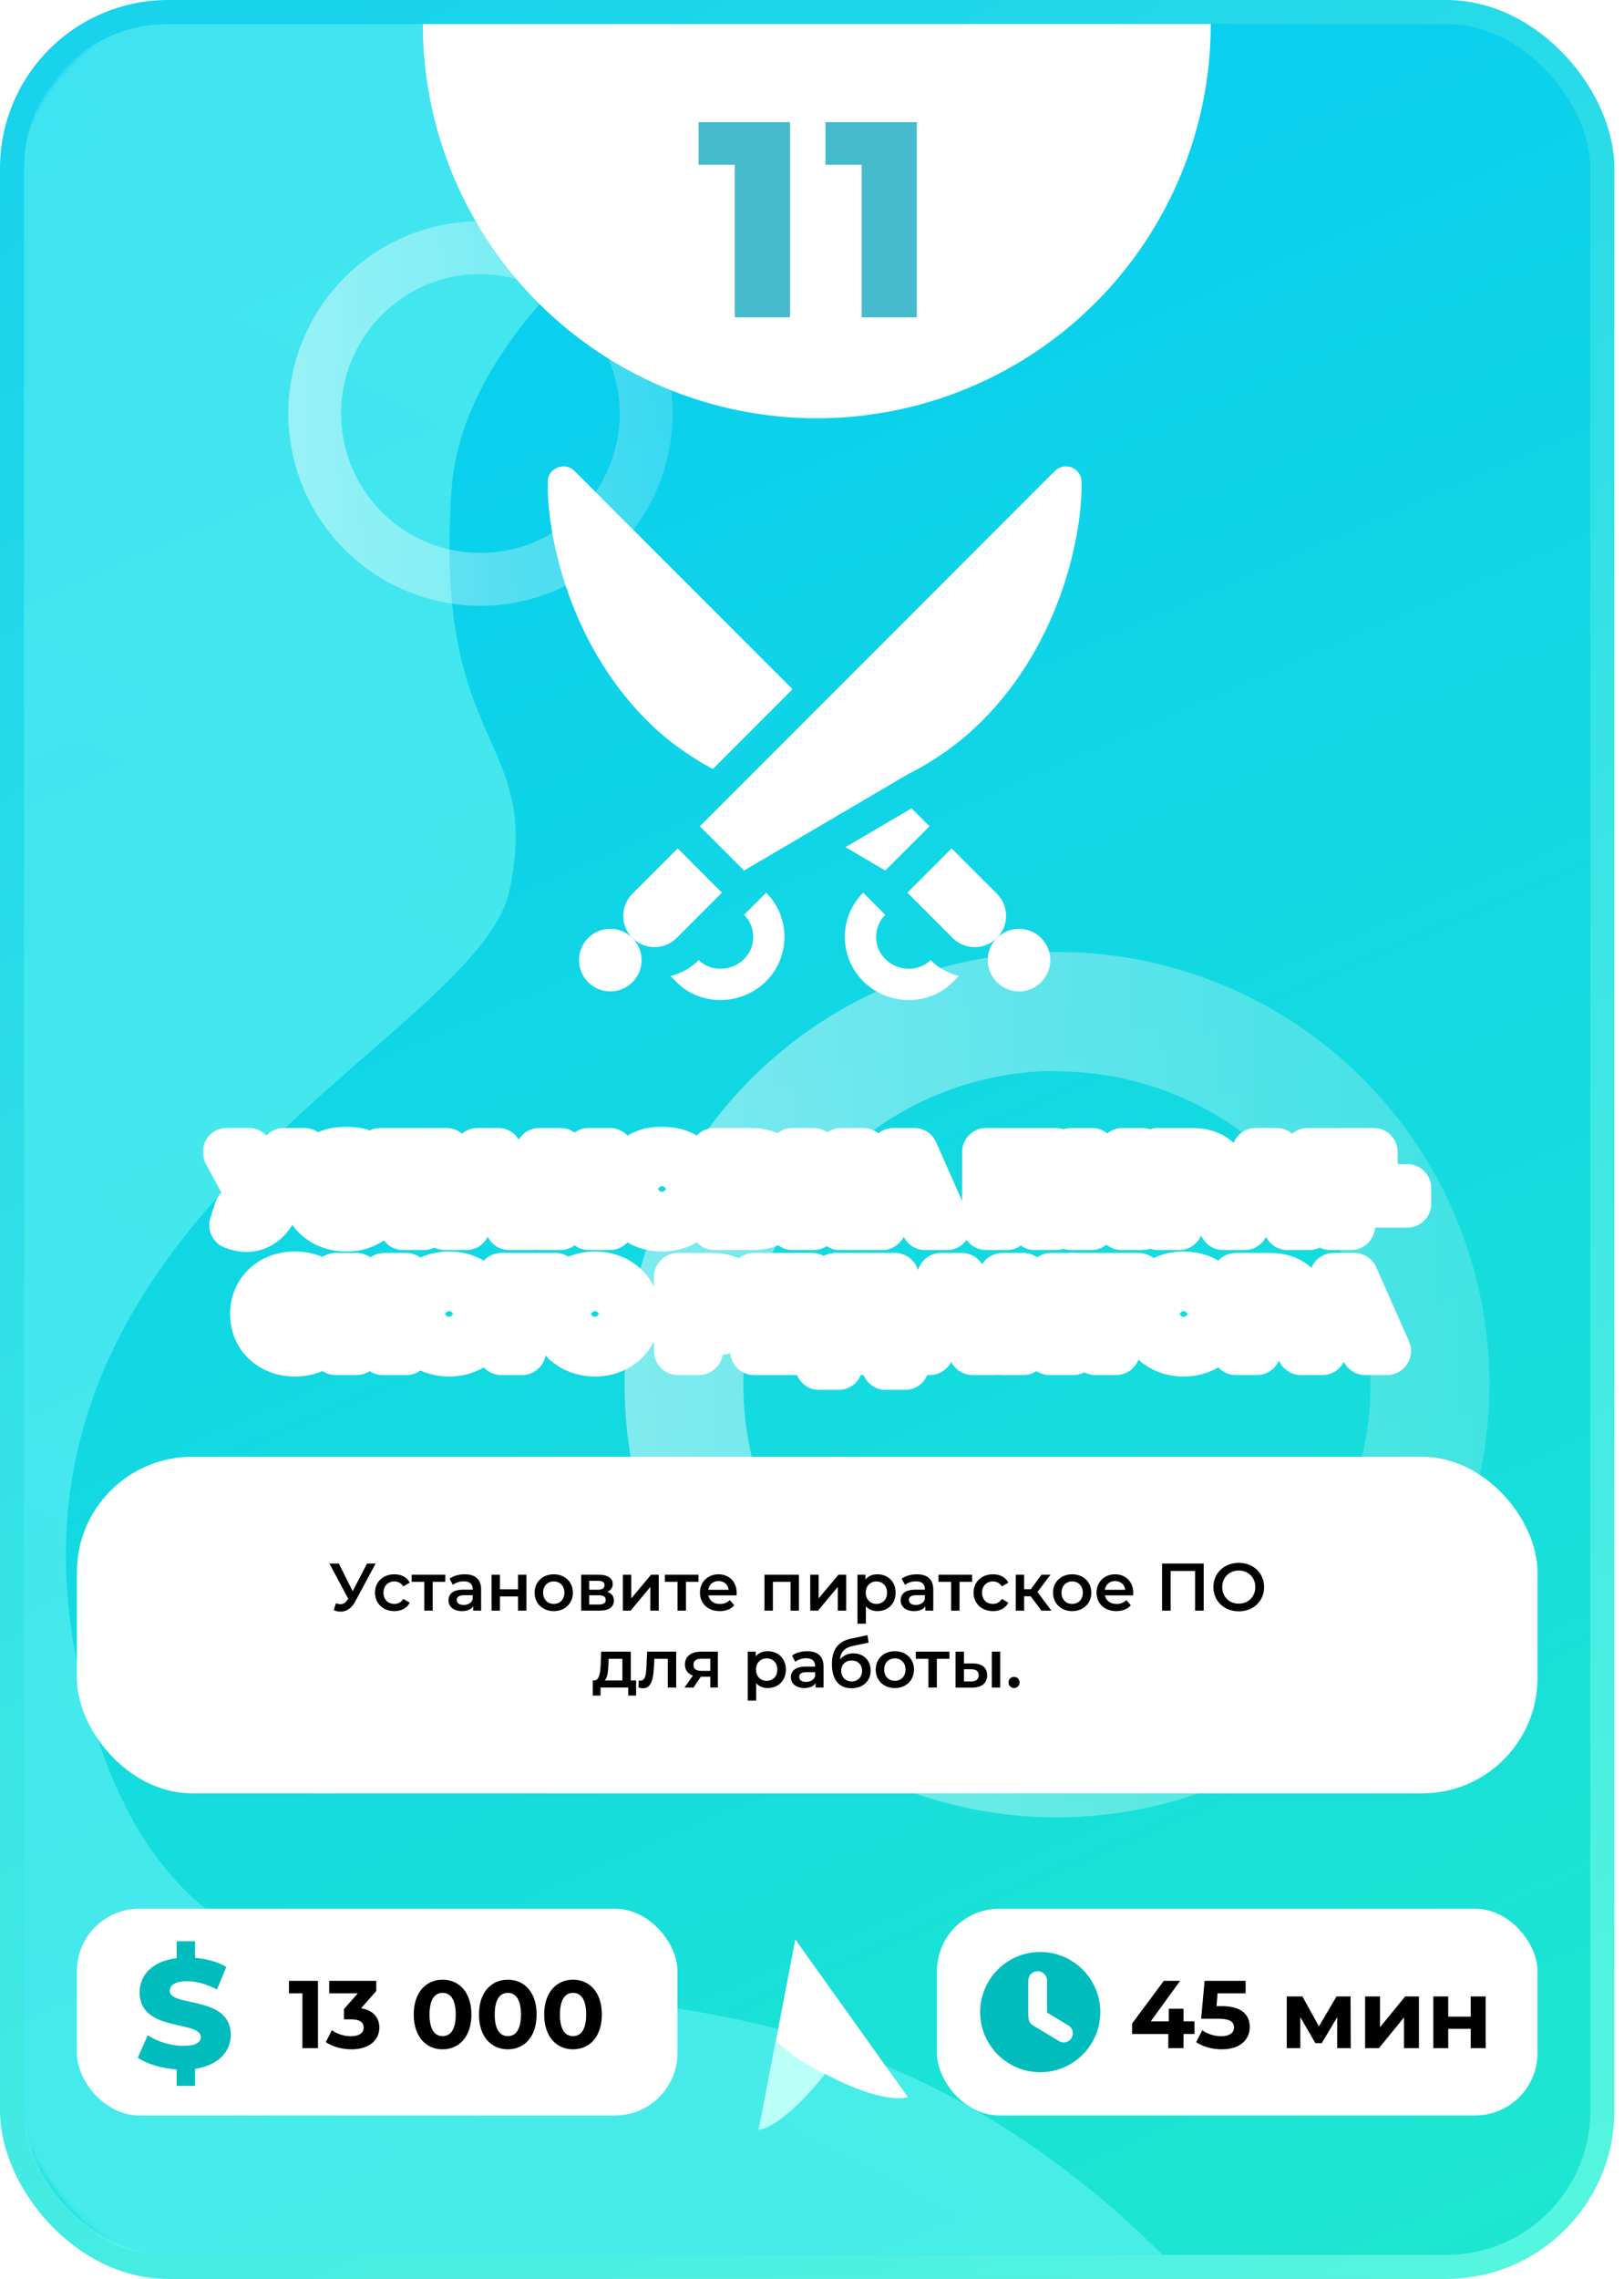 <svg width="338" height="474" viewBox="0 0 338 474" fill="none" xmlns="http://www.w3.org/2000/svg">
<rect x="2.5" y="2.5" width="331" height="469" rx="32.5" fill="url(#paint0_linear)" stroke="url(#paint1_linear)" stroke-width="5"/>
<mask id="mask0" mask-type="alpha" maskUnits="userSpaceOnUse" x="2" y="0" width="336" height="474">
<rect x="4.5" y="2.5" width="331" height="469" rx="41.5" fill="url(#paint2_linear)" stroke="url(#paint3_linear)" stroke-width="5"/>
</mask>
<g mask="url(#mask0)">
<path d="M198.89 5.009C198.89 5.009 97.821 47.095 93.989 101.845C90.157 156.595 112.775 152.615 106.069 185.086C99.363 217.557 -10.912 255.616 18.786 356.766C48.484 457.916 142.368 370.584 242 469H35C18.431 469 5 455.569 5 439V35.001C5 18.432 18.432 5.001 35.001 5.001L198.89 5.009Z" fill="url(#paint4_linear)" fill-opacity="0.5"/>
</g>
<path opacity="0.46" d="M219.887 378C202.092 377.978 184.702 372.68 169.917 362.777C155.131 352.875 143.613 338.811 136.819 322.363C130.024 305.916 128.258 287.824 131.743 270.373C135.229 252.922 143.809 236.896 156.4 224.321C168.992 211.745 185.028 203.185 202.483 199.721C219.939 196.258 238.029 198.046 254.468 204.862C270.906 211.677 284.956 223.212 294.84 238.01C304.724 252.808 310 270.204 310 288C309.958 311.876 300.447 334.761 283.553 351.633C266.66 368.506 243.763 377.988 219.887 378ZM219.887 222.747C206.985 222.764 194.378 226.607 183.659 233.788C172.94 240.969 164.59 251.166 159.665 263.091C154.74 275.016 153.461 288.134 155.989 300.786C158.517 313.438 164.739 325.056 173.868 334.173C182.998 343.29 194.625 349.496 207.28 352.006C219.936 354.517 233.051 353.219 244.97 348.278C256.888 343.336 267.074 334.972 274.24 324.243C281.406 313.515 285.231 300.902 285.231 288C285.177 270.703 278.27 254.132 266.022 241.918C253.774 229.704 237.184 222.843 219.887 222.837V222.747Z" fill="url(#paint5_linear)"/>
<path opacity="0.46" d="M99.95 126C92.041 125.99 84.312 123.636 77.741 119.234C71.169 114.833 66.05 108.583 63.031 101.273C60.011 93.963 59.226 85.922 60.775 78.166C62.324 70.41 66.137 63.287 71.734 57.698C77.33 52.109 84.457 48.304 92.215 46.765C99.973 45.226 108.013 46.021 115.319 49.05C122.625 52.079 128.869 57.206 133.262 63.782C137.655 70.359 140 78.091 140 86C139.981 96.612 135.754 106.783 128.246 114.281C120.738 121.78 110.561 125.995 99.95 126ZM99.95 56.998C94.216 57.006 88.612 58.714 83.848 61.906C79.084 65.097 75.374 69.629 73.185 74.929C70.996 80.229 70.427 86.059 71.551 91.683C72.674 97.306 75.439 102.469 79.497 106.521C83.555 110.573 88.722 113.331 94.347 114.447C99.972 115.563 105.801 114.986 111.098 112.79C116.395 110.594 120.922 106.877 124.107 102.108C127.292 97.34 128.991 91.734 128.991 86C128.968 78.312 125.898 70.948 120.454 65.519C115.011 60.091 107.637 57.041 99.95 57.039V56.998Z" fill="url(#paint6_linear)"/>
<mask id="path-6-outside-1" maskUnits="userSpaceOnUse" x="42.194" y="234.292" width="256" height="55" fill="black">
<rect fill="white" x="42.194" y="234.292" width="256" height="55"/>
<path d="M59.096 239.6L55.378 247.036L51.792 239.6H47.194L53.178 250.688C52.606 251.524 51.99 251.876 51.132 251.876C50.67 251.876 50.186 251.788 49.592 251.612L48.558 254.824C49.504 255.198 50.406 255.396 51.286 255.396C53.596 255.396 55.598 254.076 56.962 251.502L63.342 239.6H59.096Z"/>
<path d="M72.026 255.308C74.864 255.308 77.152 254.274 78.648 252.404L75.876 249.896C74.908 251.062 73.72 251.7 72.246 251.7C69.716 251.7 67.956 249.94 67.956 247.3C67.956 244.66 69.716 242.9 72.246 242.9C73.72 242.9 74.908 243.538 75.876 244.704L78.648 242.196C77.152 240.326 74.864 239.292 72.026 239.292C67.142 239.292 63.556 242.614 63.556 247.3C63.556 251.986 67.142 255.308 72.026 255.308Z"/>
<path d="M92.895 239.6H79.167V243.054H83.897V255H88.187V243.054H92.895V239.6Z"/>
<path d="M105.966 255H110.498L103.678 239.6H99.388L92.59 255H97.034L98.244 252.008H104.756L105.966 255ZM99.52 248.796L101.5 243.868L103.48 248.796H99.52Z"/>
<path d="M122.558 239.6V245.386H116.618V239.6H112.262V255H116.618V248.994H122.558V255H126.914V239.6H122.558Z"/>
<path d="M137.791 255.308C142.719 255.308 146.349 251.92 146.349 247.3C146.349 242.68 142.719 239.292 137.791 239.292C132.863 239.292 129.233 242.68 129.233 247.3C129.233 251.92 132.863 255.308 137.791 255.308ZM137.791 251.7C135.459 251.7 133.633 249.962 133.633 247.3C133.633 244.638 135.459 242.9 137.791 242.9C140.123 242.9 141.949 244.638 141.949 247.3C141.949 249.962 140.123 251.7 137.791 251.7Z"/>
<path d="M159.898 246.948C161.218 246.288 161.988 245.122 161.988 243.604C161.988 241.052 159.832 239.6 156.158 239.6H148.678V255H156.576C160.536 255 162.692 253.306 162.692 250.6C162.692 248.752 161.68 247.52 159.898 246.948ZM152.968 242.724H155.74C156.972 242.724 157.588 243.252 157.588 244.242C157.588 245.254 156.972 245.76 155.74 245.76H152.968V242.724ZM156.4 251.876H152.968V248.708H156.4C157.654 248.708 158.292 249.214 158.292 250.27C158.292 251.326 157.654 251.876 156.4 251.876Z"/>
<path d="M174.773 255H179.679L174.817 247.036L179.635 239.6H175.059L171.385 245.584H169.295V239.6H164.961V255H169.295V249.104H171.275L174.773 255Z"/>
<path d="M192.548 255H197.08L190.26 239.6H185.97L179.172 255H183.616L184.826 252.008H191.338L192.548 255ZM186.102 248.796L188.082 243.868L190.062 248.796H186.102Z"/>
<path d="M205.247 239.6V255H209.537V243.054H215.389V255H219.701V239.6H205.247Z"/>
<path d="M222.993 255H227.107L233.443 245.98V255H237.733V239.6H233.641L227.283 248.642V239.6H222.993V255Z"/>
<path d="M248.08 239.6H241.04V255H245.396V250.974H248.08C252.282 250.974 254.922 248.796 254.922 245.298C254.922 241.778 252.282 239.6 248.08 239.6ZM247.816 247.542H245.396V243.032H247.816C249.62 243.032 250.522 243.868 250.522 245.298C250.522 246.706 249.62 247.542 247.816 247.542Z"/>
<path d="M267.958 255H272.49L265.67 239.6H261.38L254.582 255H259.026L260.236 252.008H266.748L267.958 255ZM261.512 248.796L263.492 243.868L265.472 248.796H261.512Z"/>
<path d="M285.889 239.6H272.161V243.054H276.891V255H281.181V243.054H285.889V239.6Z"/>
<path d="M286.465 250.336H292.889V247.124H286.465V250.336Z"/>
<path d="M61.359 281.308C64.197 281.308 66.485 280.274 67.981 278.404L65.209 275.896C64.241 277.062 63.053 277.7 61.579 277.7C59.049 277.7 57.289 275.94 57.289 273.3C57.289 270.66 59.049 268.9 61.579 268.9C63.053 268.9 64.241 269.538 65.209 270.704L67.981 268.196C66.485 266.326 64.197 265.292 61.359 265.292C56.475 265.292 52.889 268.614 52.889 273.3C52.889 277.986 56.475 281.308 61.359 281.308Z"/>
<path d="M79.673 281H84.579L79.717 273.036L84.535 265.6H79.959L76.285 271.584H74.195V265.6H69.861V281H74.195V275.104H76.175L79.673 281Z"/>
<path d="M93.458 281.308C98.386 281.308 102.016 277.92 102.016 273.3C102.016 268.68 98.386 265.292 93.458 265.292C88.53 265.292 84.9 268.68 84.9 273.3C84.9 277.92 88.53 281.308 93.458 281.308ZM93.458 277.7C91.126 277.7 89.3 275.962 89.3 273.3C89.3 270.638 91.126 268.9 93.458 268.9C95.79 268.9 97.616 270.638 97.616 273.3C97.616 275.962 95.79 277.7 93.458 277.7Z"/>
<path d="M115.631 265.6H104.345V281H108.635V269.054H115.609L115.631 265.6Z"/>
<path d="M123.816 281.308C128.744 281.308 132.374 277.92 132.374 273.3C132.374 268.68 128.744 265.292 123.816 265.292C118.888 265.292 115.258 268.68 115.258 273.3C115.258 277.92 118.888 281.308 123.816 281.308ZM123.816 277.7C121.484 277.7 119.658 275.962 119.658 273.3C119.658 270.638 121.484 268.9 123.816 268.9C126.148 268.9 127.974 270.638 127.974 273.3C127.974 275.962 126.148 277.7 123.816 277.7Z"/>
<path d="M148.145 265.6H141.105V281H145.461V276.974H148.145C152.347 276.974 154.987 274.796 154.987 271.298C154.987 267.778 152.347 265.6 148.145 265.6ZM147.881 273.542H145.461V269.032H147.881C149.685 269.032 150.587 269.868 150.587 271.298C150.587 272.706 149.685 273.542 147.881 273.542Z"/>
<path d="M161.273 277.634V274.818H168.115V271.562H161.273V268.966H169.039V265.6H156.961V281H169.325V277.634H161.273Z"/>
<path d="M186.26 277.546V265.6H173.852L173.676 270.352C173.522 274.466 173.016 277.502 171.058 277.546H170.508V284.102H174.512V281H184.368V284.102H188.35V277.546H186.26ZM177.482 270.726L177.548 269.054H181.97V277.546H176.14C177.042 276.248 177.372 273.74 177.482 270.726Z"/>
<path d="M202.441 281H206.973L200.153 265.6H195.863L189.065 281H193.509L194.719 278.008H201.231L202.441 281ZM195.995 274.796L197.975 269.868L199.955 274.796H195.995Z"/>
<path d="M218.462 281H223.368L218.506 273.036L223.324 265.6H218.748L215.074 271.584H212.984V265.6H208.65V281H212.984V275.104H214.964L218.462 281Z"/>
<path d="M236.98 265.6H223.252V269.054H227.982V281H232.272V269.054H236.98V265.6Z"/>
<path d="M246.341 281.308C251.269 281.308 254.899 277.92 254.899 273.3C254.899 268.68 251.269 265.292 246.341 265.292C241.413 265.292 237.783 268.68 237.783 273.3C237.783 277.92 241.413 281.308 246.341 281.308ZM246.341 277.7C244.009 277.7 242.183 275.962 242.183 273.3C242.183 270.638 244.009 268.9 246.341 268.9C248.673 268.9 250.499 270.638 250.499 273.3C250.499 275.962 248.673 277.7 246.341 277.7Z"/>
<path d="M264.268 265.6H257.228V281H261.584V276.974H264.268C268.47 276.974 271.11 274.796 271.11 271.298C271.11 267.778 268.47 265.6 264.268 265.6ZM264.004 273.542H261.584V269.032H264.004C265.808 269.032 266.71 269.868 266.71 271.298C266.71 272.706 265.808 273.542 264.004 273.542Z"/>
<path d="M284.146 281H288.678L281.858 265.6H277.568L270.77 281H275.214L276.424 278.008H282.936L284.146 281ZM277.7 274.796L279.68 269.868L281.66 274.796H277.7Z"/>
</mask>
<path d="M59.096 239.6L55.378 247.036L51.792 239.6H47.194L53.178 250.688C52.606 251.524 51.99 251.876 51.132 251.876C50.67 251.876 50.186 251.788 49.592 251.612L48.558 254.824C49.504 255.198 50.406 255.396 51.286 255.396C53.596 255.396 55.598 254.076 56.962 251.502L63.342 239.6H59.096Z" fill="black"/>
<path d="M72.026 255.308C74.864 255.308 77.152 254.274 78.648 252.404L75.876 249.896C74.908 251.062 73.72 251.7 72.246 251.7C69.716 251.7 67.956 249.94 67.956 247.3C67.956 244.66 69.716 242.9 72.246 242.9C73.72 242.9 74.908 243.538 75.876 244.704L78.648 242.196C77.152 240.326 74.864 239.292 72.026 239.292C67.142 239.292 63.556 242.614 63.556 247.3C63.556 251.986 67.142 255.308 72.026 255.308Z" fill="black"/>
<path d="M92.895 239.6H79.167V243.054H83.897V255H88.187V243.054H92.895V239.6Z" fill="black"/>
<path d="M105.966 255H110.498L103.678 239.6H99.388L92.59 255H97.034L98.244 252.008H104.756L105.966 255ZM99.52 248.796L101.5 243.868L103.48 248.796H99.52Z" fill="black"/>
<path d="M122.558 239.6V245.386H116.618V239.6H112.262V255H116.618V248.994H122.558V255H126.914V239.6H122.558Z" fill="black"/>
<path d="M137.791 255.308C142.719 255.308 146.349 251.92 146.349 247.3C146.349 242.68 142.719 239.292 137.791 239.292C132.863 239.292 129.233 242.68 129.233 247.3C129.233 251.92 132.863 255.308 137.791 255.308ZM137.791 251.7C135.459 251.7 133.633 249.962 133.633 247.3C133.633 244.638 135.459 242.9 137.791 242.9C140.123 242.9 141.949 244.638 141.949 247.3C141.949 249.962 140.123 251.7 137.791 251.7Z" fill="black"/>
<path d="M159.898 246.948C161.218 246.288 161.988 245.122 161.988 243.604C161.988 241.052 159.832 239.6 156.158 239.6H148.678V255H156.576C160.536 255 162.692 253.306 162.692 250.6C162.692 248.752 161.68 247.52 159.898 246.948ZM152.968 242.724H155.74C156.972 242.724 157.588 243.252 157.588 244.242C157.588 245.254 156.972 245.76 155.74 245.76H152.968V242.724ZM156.4 251.876H152.968V248.708H156.4C157.654 248.708 158.292 249.214 158.292 250.27C158.292 251.326 157.654 251.876 156.4 251.876Z" fill="black"/>
<path d="M174.773 255H179.679L174.817 247.036L179.635 239.6H175.059L171.385 245.584H169.295V239.6H164.961V255H169.295V249.104H171.275L174.773 255Z" fill="black"/>
<path d="M192.548 255H197.08L190.26 239.6H185.97L179.172 255H183.616L184.826 252.008H191.338L192.548 255ZM186.102 248.796L188.082 243.868L190.062 248.796H186.102Z" fill="black"/>
<path d="M205.247 239.6V255H209.537V243.054H215.389V255H219.701V239.6H205.247Z" fill="black"/>
<path d="M222.993 255H227.107L233.443 245.98V255H237.733V239.6H233.641L227.283 248.642V239.6H222.993V255Z" fill="black"/>
<path d="M248.08 239.6H241.04V255H245.396V250.974H248.08C252.282 250.974 254.922 248.796 254.922 245.298C254.922 241.778 252.282 239.6 248.08 239.6ZM247.816 247.542H245.396V243.032H247.816C249.62 243.032 250.522 243.868 250.522 245.298C250.522 246.706 249.62 247.542 247.816 247.542Z" fill="black"/>
<path d="M267.958 255H272.49L265.67 239.6H261.38L254.582 255H259.026L260.236 252.008H266.748L267.958 255ZM261.512 248.796L263.492 243.868L265.472 248.796H261.512Z" fill="black"/>
<path d="M285.889 239.6H272.161V243.054H276.891V255H281.181V243.054H285.889V239.6Z" fill="black"/>
<path d="M286.465 250.336H292.889V247.124H286.465V250.336Z" fill="black"/>
<path d="M61.359 281.308C64.197 281.308 66.485 280.274 67.981 278.404L65.209 275.896C64.241 277.062 63.053 277.7 61.579 277.7C59.049 277.7 57.289 275.94 57.289 273.3C57.289 270.66 59.049 268.9 61.579 268.9C63.053 268.9 64.241 269.538 65.209 270.704L67.981 268.196C66.485 266.326 64.197 265.292 61.359 265.292C56.475 265.292 52.889 268.614 52.889 273.3C52.889 277.986 56.475 281.308 61.359 281.308Z" fill="black"/>
<path d="M79.673 281H84.579L79.717 273.036L84.535 265.6H79.959L76.285 271.584H74.195V265.6H69.861V281H74.195V275.104H76.175L79.673 281Z" fill="black"/>
<path d="M93.458 281.308C98.386 281.308 102.016 277.92 102.016 273.3C102.016 268.68 98.386 265.292 93.458 265.292C88.53 265.292 84.9 268.68 84.9 273.3C84.9 277.92 88.53 281.308 93.458 281.308ZM93.458 277.7C91.126 277.7 89.3 275.962 89.3 273.3C89.3 270.638 91.126 268.9 93.458 268.9C95.79 268.9 97.616 270.638 97.616 273.3C97.616 275.962 95.79 277.7 93.458 277.7Z" fill="black"/>
<path d="M115.631 265.6H104.345V281H108.635V269.054H115.609L115.631 265.6Z" fill="black"/>
<path d="M123.816 281.308C128.744 281.308 132.374 277.92 132.374 273.3C132.374 268.68 128.744 265.292 123.816 265.292C118.888 265.292 115.258 268.68 115.258 273.3C115.258 277.92 118.888 281.308 123.816 281.308ZM123.816 277.7C121.484 277.7 119.658 275.962 119.658 273.3C119.658 270.638 121.484 268.9 123.816 268.9C126.148 268.9 127.974 270.638 127.974 273.3C127.974 275.962 126.148 277.7 123.816 277.7Z" fill="black"/>
<path d="M148.145 265.6H141.105V281H145.461V276.974H148.145C152.347 276.974 154.987 274.796 154.987 271.298C154.987 267.778 152.347 265.6 148.145 265.6ZM147.881 273.542H145.461V269.032H147.881C149.685 269.032 150.587 269.868 150.587 271.298C150.587 272.706 149.685 273.542 147.881 273.542Z" fill="black"/>
<path d="M161.273 277.634V274.818H168.115V271.562H161.273V268.966H169.039V265.6H156.961V281H169.325V277.634H161.273Z" fill="black"/>
<path d="M186.26 277.546V265.6H173.852L173.676 270.352C173.522 274.466 173.016 277.502 171.058 277.546H170.508V284.102H174.512V281H184.368V284.102H188.35V277.546H186.26ZM177.482 270.726L177.548 269.054H181.97V277.546H176.14C177.042 276.248 177.372 273.74 177.482 270.726Z" fill="black"/>
<path d="M202.441 281H206.973L200.153 265.6H195.863L189.065 281H193.509L194.719 278.008H201.231L202.441 281ZM195.995 274.796L197.975 269.868L199.955 274.796H195.995Z" fill="black"/>
<path d="M218.462 281H223.368L218.506 273.036L223.324 265.6H218.748L215.074 271.584H212.984V265.6H208.65V281H212.984V275.104H214.964L218.462 281Z" fill="black"/>
<path d="M236.98 265.6H223.252V269.054H227.982V281H232.272V269.054H236.98V265.6Z" fill="black"/>
<path d="M246.341 281.308C251.269 281.308 254.899 277.92 254.899 273.3C254.899 268.68 251.269 265.292 246.341 265.292C241.413 265.292 237.783 268.68 237.783 273.3C237.783 277.92 241.413 281.308 246.341 281.308ZM246.341 277.7C244.009 277.7 242.183 275.962 242.183 273.3C242.183 270.638 244.009 268.9 246.341 268.9C248.673 268.9 250.499 270.638 250.499 273.3C250.499 275.962 248.673 277.7 246.341 277.7Z" fill="black"/>
<path d="M264.268 265.6H257.228V281H261.584V276.974H264.268C268.47 276.974 271.11 274.796 271.11 271.298C271.11 267.778 268.47 265.6 264.268 265.6ZM264.004 273.542H261.584V269.032H264.004C265.808 269.032 266.71 269.868 266.71 271.298C266.71 272.706 265.808 273.542 264.004 273.542Z" fill="black"/>
<path d="M284.146 281H288.678L281.858 265.6H277.568L270.77 281H275.214L276.424 278.008H282.936L284.146 281ZM277.7 274.796L279.68 269.868L281.66 274.796H277.7Z" fill="black"/>
<path d="M59.096 239.6L55.378 247.036L51.792 239.6H47.194L53.178 250.688C52.606 251.524 51.99 251.876 51.132 251.876C50.67 251.876 50.186 251.788 49.592 251.612L48.558 254.824C49.504 255.198 50.406 255.396 51.286 255.396C53.596 255.396 55.598 254.076 56.962 251.502L63.342 239.6H59.096Z" stroke="white" stroke-width="10" stroke-linecap="round" stroke-linejoin="round" mask="url(#path-6-outside-1)"/>
<path d="M72.026 255.308C74.864 255.308 77.152 254.274 78.648 252.404L75.876 249.896C74.908 251.062 73.72 251.7 72.246 251.7C69.716 251.7 67.956 249.94 67.956 247.3C67.956 244.66 69.716 242.9 72.246 242.9C73.72 242.9 74.908 243.538 75.876 244.704L78.648 242.196C77.152 240.326 74.864 239.292 72.026 239.292C67.142 239.292 63.556 242.614 63.556 247.3C63.556 251.986 67.142 255.308 72.026 255.308Z" stroke="white" stroke-width="10" stroke-linecap="round" stroke-linejoin="round" mask="url(#path-6-outside-1)"/>
<path d="M92.895 239.6H79.167V243.054H83.897V255H88.187V243.054H92.895V239.6Z" stroke="white" stroke-width="10" stroke-linecap="round" stroke-linejoin="round" mask="url(#path-6-outside-1)"/>
<path d="M105.966 255H110.498L103.678 239.6H99.388L92.59 255H97.034L98.244 252.008H104.756L105.966 255ZM99.52 248.796L101.5 243.868L103.48 248.796H99.52Z" stroke="white" stroke-width="10" stroke-linecap="round" stroke-linejoin="round" mask="url(#path-6-outside-1)"/>
<path d="M122.558 239.6V245.386H116.618V239.6H112.262V255H116.618V248.994H122.558V255H126.914V239.6H122.558Z" stroke="white" stroke-width="10" stroke-linecap="round" stroke-linejoin="round" mask="url(#path-6-outside-1)"/>
<path d="M137.791 255.308C142.719 255.308 146.349 251.92 146.349 247.3C146.349 242.68 142.719 239.292 137.791 239.292C132.863 239.292 129.233 242.68 129.233 247.3C129.233 251.92 132.863 255.308 137.791 255.308ZM137.791 251.7C135.459 251.7 133.633 249.962 133.633 247.3C133.633 244.638 135.459 242.9 137.791 242.9C140.123 242.9 141.949 244.638 141.949 247.3C141.949 249.962 140.123 251.7 137.791 251.7Z" stroke="white" stroke-width="10" stroke-linecap="round" stroke-linejoin="round" mask="url(#path-6-outside-1)"/>
<path d="M159.898 246.948C161.218 246.288 161.988 245.122 161.988 243.604C161.988 241.052 159.832 239.6 156.158 239.6H148.678V255H156.576C160.536 255 162.692 253.306 162.692 250.6C162.692 248.752 161.68 247.52 159.898 246.948ZM152.968 242.724H155.74C156.972 242.724 157.588 243.252 157.588 244.242C157.588 245.254 156.972 245.76 155.74 245.76H152.968V242.724ZM156.4 251.876H152.968V248.708H156.4C157.654 248.708 158.292 249.214 158.292 250.27C158.292 251.326 157.654 251.876 156.4 251.876Z" stroke="white" stroke-width="10" stroke-linecap="round" stroke-linejoin="round" mask="url(#path-6-outside-1)"/>
<path d="M174.773 255H179.679L174.817 247.036L179.635 239.6H175.059L171.385 245.584H169.295V239.6H164.961V255H169.295V249.104H171.275L174.773 255Z" stroke="white" stroke-width="10" stroke-linecap="round" stroke-linejoin="round" mask="url(#path-6-outside-1)"/>
<path d="M192.548 255H197.08L190.26 239.6H185.97L179.172 255H183.616L184.826 252.008H191.338L192.548 255ZM186.102 248.796L188.082 243.868L190.062 248.796H186.102Z" stroke="white" stroke-width="10" stroke-linecap="round" stroke-linejoin="round" mask="url(#path-6-outside-1)"/>
<path d="M205.247 239.6V255H209.537V243.054H215.389V255H219.701V239.6H205.247Z" stroke="white" stroke-width="10" stroke-linecap="round" stroke-linejoin="round" mask="url(#path-6-outside-1)"/>
<path d="M222.993 255H227.107L233.443 245.98V255H237.733V239.6H233.641L227.283 248.642V239.6H222.993V255Z" stroke="white" stroke-width="10" stroke-linecap="round" stroke-linejoin="round" mask="url(#path-6-outside-1)"/>
<path d="M248.08 239.6H241.04V255H245.396V250.974H248.08C252.282 250.974 254.922 248.796 254.922 245.298C254.922 241.778 252.282 239.6 248.08 239.6ZM247.816 247.542H245.396V243.032H247.816C249.62 243.032 250.522 243.868 250.522 245.298C250.522 246.706 249.62 247.542 247.816 247.542Z" stroke="white" stroke-width="10" stroke-linecap="round" stroke-linejoin="round" mask="url(#path-6-outside-1)"/>
<path d="M267.958 255H272.49L265.67 239.6H261.38L254.582 255H259.026L260.236 252.008H266.748L267.958 255ZM261.512 248.796L263.492 243.868L265.472 248.796H261.512Z" stroke="white" stroke-width="10" stroke-linecap="round" stroke-linejoin="round" mask="url(#path-6-outside-1)"/>
<path d="M285.889 239.6H272.161V243.054H276.891V255H281.181V243.054H285.889V239.6Z" stroke="white" stroke-width="10" stroke-linecap="round" stroke-linejoin="round" mask="url(#path-6-outside-1)"/>
<path d="M286.465 250.336H292.889V247.124H286.465V250.336Z" stroke="white" stroke-width="10" stroke-linecap="round" stroke-linejoin="round" mask="url(#path-6-outside-1)"/>
<path d="M61.359 281.308C64.197 281.308 66.485 280.274 67.981 278.404L65.209 275.896C64.241 277.062 63.053 277.7 61.579 277.7C59.049 277.7 57.289 275.94 57.289 273.3C57.289 270.66 59.049 268.9 61.579 268.9C63.053 268.9 64.241 269.538 65.209 270.704L67.981 268.196C66.485 266.326 64.197 265.292 61.359 265.292C56.475 265.292 52.889 268.614 52.889 273.3C52.889 277.986 56.475 281.308 61.359 281.308Z" stroke="white" stroke-width="10" stroke-linecap="round" stroke-linejoin="round" mask="url(#path-6-outside-1)"/>
<path d="M79.673 281H84.579L79.717 273.036L84.535 265.6H79.959L76.285 271.584H74.195V265.6H69.861V281H74.195V275.104H76.175L79.673 281Z" stroke="white" stroke-width="10" stroke-linecap="round" stroke-linejoin="round" mask="url(#path-6-outside-1)"/>
<path d="M93.458 281.308C98.386 281.308 102.016 277.92 102.016 273.3C102.016 268.68 98.386 265.292 93.458 265.292C88.53 265.292 84.9 268.68 84.9 273.3C84.9 277.92 88.53 281.308 93.458 281.308ZM93.458 277.7C91.126 277.7 89.3 275.962 89.3 273.3C89.3 270.638 91.126 268.9 93.458 268.9C95.79 268.9 97.616 270.638 97.616 273.3C97.616 275.962 95.79 277.7 93.458 277.7Z" stroke="white" stroke-width="10" stroke-linecap="round" stroke-linejoin="round" mask="url(#path-6-outside-1)"/>
<path d="M115.631 265.6H104.345V281H108.635V269.054H115.609L115.631 265.6Z" stroke="white" stroke-width="10" stroke-linecap="round" stroke-linejoin="round" mask="url(#path-6-outside-1)"/>
<path d="M123.816 281.308C128.744 281.308 132.374 277.92 132.374 273.3C132.374 268.68 128.744 265.292 123.816 265.292C118.888 265.292 115.258 268.68 115.258 273.3C115.258 277.92 118.888 281.308 123.816 281.308ZM123.816 277.7C121.484 277.7 119.658 275.962 119.658 273.3C119.658 270.638 121.484 268.9 123.816 268.9C126.148 268.9 127.974 270.638 127.974 273.3C127.974 275.962 126.148 277.7 123.816 277.7Z" stroke="white" stroke-width="10" stroke-linecap="round" stroke-linejoin="round" mask="url(#path-6-outside-1)"/>
<path d="M148.145 265.6H141.105V281H145.461V276.974H148.145C152.347 276.974 154.987 274.796 154.987 271.298C154.987 267.778 152.347 265.6 148.145 265.6ZM147.881 273.542H145.461V269.032H147.881C149.685 269.032 150.587 269.868 150.587 271.298C150.587 272.706 149.685 273.542 147.881 273.542Z" stroke="white" stroke-width="10" stroke-linecap="round" stroke-linejoin="round" mask="url(#path-6-outside-1)"/>
<path d="M161.273 277.634V274.818H168.115V271.562H161.273V268.966H169.039V265.6H156.961V281H169.325V277.634H161.273Z" stroke="white" stroke-width="10" stroke-linecap="round" stroke-linejoin="round" mask="url(#path-6-outside-1)"/>
<path d="M186.26 277.546V265.6H173.852L173.676 270.352C173.522 274.466 173.016 277.502 171.058 277.546H170.508V284.102H174.512V281H184.368V284.102H188.35V277.546H186.26ZM177.482 270.726L177.548 269.054H181.97V277.546H176.14C177.042 276.248 177.372 273.74 177.482 270.726Z" stroke="white" stroke-width="10" stroke-linecap="round" stroke-linejoin="round" mask="url(#path-6-outside-1)"/>
<path d="M202.441 281H206.973L200.153 265.6H195.863L189.065 281H193.509L194.719 278.008H201.231L202.441 281ZM195.995 274.796L197.975 269.868L199.955 274.796H195.995Z" stroke="white" stroke-width="10" stroke-linecap="round" stroke-linejoin="round" mask="url(#path-6-outside-1)"/>
<path d="M218.462 281H223.368L218.506 273.036L223.324 265.6H218.748L215.074 271.584H212.984V265.6H208.65V281H212.984V275.104H214.964L218.462 281Z" stroke="white" stroke-width="10" stroke-linecap="round" stroke-linejoin="round" mask="url(#path-6-outside-1)"/>
<path d="M236.98 265.6H223.252V269.054H227.982V281H232.272V269.054H236.98V265.6Z" stroke="white" stroke-width="10" stroke-linecap="round" stroke-linejoin="round" mask="url(#path-6-outside-1)"/>
<path d="M246.341 281.308C251.269 281.308 254.899 277.92 254.899 273.3C254.899 268.68 251.269 265.292 246.341 265.292C241.413 265.292 237.783 268.68 237.783 273.3C237.783 277.92 241.413 281.308 246.341 281.308ZM246.341 277.7C244.009 277.7 242.183 275.962 242.183 273.3C242.183 270.638 244.009 268.9 246.341 268.9C248.673 268.9 250.499 270.638 250.499 273.3C250.499 275.962 248.673 277.7 246.341 277.7Z" stroke="white" stroke-width="10" stroke-linecap="round" stroke-linejoin="round" mask="url(#path-6-outside-1)"/>
<path d="M264.268 265.6H257.228V281H261.584V276.974H264.268C268.47 276.974 271.11 274.796 271.11 271.298C271.11 267.778 268.47 265.6 264.268 265.6ZM264.004 273.542H261.584V269.032H264.004C265.808 269.032 266.71 269.868 266.71 271.298C266.71 272.706 265.808 273.542 264.004 273.542Z" stroke="white" stroke-width="10" stroke-linecap="round" stroke-linejoin="round" mask="url(#path-6-outside-1)"/>
<path d="M284.146 281H288.678L281.858 265.6H277.568L270.77 281H275.214L276.424 278.008H282.936L284.146 281ZM277.7 274.796L279.68 269.868L281.66 274.796H277.7Z" stroke="white" stroke-width="10" stroke-linecap="round" stroke-linejoin="round" mask="url(#path-6-outside-1)"/>
<rect x="16" y="303" width="304" height="70" rx="24" fill="white"/>
<rect x="16" y="397" width="125" height="43" rx="13" fill="white"/>
<rect x="195" y="397" width="125" height="43" rx="13" fill="white"/>
<path d="M76.388 325.2L73.406 330.954L70.508 325.2H68.562L72.468 332.508L72.314 332.746C71.908 333.39 71.432 333.656 70.858 333.656C70.564 333.656 70.256 333.586 69.906 333.474L69.458 334.902C69.948 335.112 70.438 335.21 70.9 335.21C72.09 335.21 73.168 334.538 73.924 333.11L78.18 325.2H76.388ZM82.091 335.098C83.547 335.098 84.709 334.468 85.283 333.348L83.939 332.564C83.491 333.278 82.819 333.6 82.077 333.6C80.789 333.6 79.809 332.718 79.809 331.262C79.809 329.82 80.789 328.924 82.077 328.924C82.819 328.924 83.491 329.246 83.939 329.96L85.283 329.176C84.709 328.042 83.547 327.44 82.091 327.44C79.725 327.44 78.045 329.022 78.045 331.262C78.045 333.502 79.725 335.098 82.091 335.098ZM92.677 327.524H85.677V329.008H88.309V335H90.059V329.008H92.677V327.524ZM96.733 327.44C95.528 327.44 94.367 327.748 93.569 328.364L94.254 329.638C94.814 329.176 95.683 328.896 96.522 328.896C97.769 328.896 98.385 329.498 98.385 330.52V330.632H96.453C94.184 330.632 93.344 331.612 93.344 332.858C93.344 334.16 94.422 335.098 96.13 335.098C97.251 335.098 98.062 334.734 98.483 334.09V335H100.135V330.618C100.135 328.462 98.888 327.44 96.733 327.44ZM96.495 333.824C95.599 333.824 95.067 333.418 95.067 332.788C95.067 332.242 95.388 331.794 96.579 331.794H98.385V332.662C98.091 333.432 97.349 333.824 96.495 333.824ZM102.3 335H104.05V332.046H107.816V335H109.566V327.524H107.816V330.562H104.05V327.524H102.3V335ZM115.243 335.098C117.567 335.098 119.233 333.502 119.233 331.262C119.233 329.022 117.567 327.44 115.243 327.44C112.947 327.44 111.267 329.022 111.267 331.262C111.267 333.502 112.947 335.098 115.243 335.098ZM115.243 333.6C113.983 333.6 113.031 332.69 113.031 331.262C113.031 329.834 113.983 328.924 115.243 328.924C116.517 328.924 117.469 329.834 117.469 331.262C117.469 332.69 116.517 333.6 115.243 333.6ZM126.38 331.108C127.094 330.8 127.528 330.226 127.528 329.456C127.528 328.224 126.436 327.524 124.616 327.524H120.962V335H124.77C126.786 335 127.766 334.216 127.766 332.9C127.766 331.99 127.304 331.388 126.38 331.108ZM122.628 328.798H124.462C125.358 328.798 125.82 329.092 125.82 329.708C125.82 330.324 125.358 330.646 124.462 330.646H122.628V328.798ZM124.63 333.726H122.628V331.808H124.686C125.638 331.808 126.072 332.13 126.072 332.788C126.072 333.432 125.568 333.726 124.63 333.726ZM129.63 335H131.24L135.356 330.072V335H137.106V327.524H135.51L131.38 332.452V327.524H129.63V335ZM145.382 327.524H138.382V329.008H141.014V335H142.764V329.008H145.382V327.524ZM153.323 331.304C153.323 328.966 151.727 327.44 149.543 327.44C147.317 327.44 145.679 329.036 145.679 331.262C145.679 333.488 147.303 335.098 149.809 335.098C151.097 335.098 152.147 334.678 152.819 333.88L151.881 332.802C151.349 333.348 150.691 333.614 149.851 333.614C148.549 333.614 147.639 332.914 147.429 331.822H153.295C153.309 331.654 153.323 331.444 153.323 331.304ZM149.543 328.84C150.691 328.84 151.517 329.582 151.657 330.66H147.415C147.583 329.568 148.409 328.84 149.543 328.84ZM159.107 327.524V335H160.857V329.008H164.539V335H166.275V327.524H159.107ZM168.636 335H170.246L174.362 330.072V335H176.112V327.524H174.516L170.386 332.452V327.524H168.636V335ZM182.61 327.44C181.588 327.44 180.72 327.79 180.132 328.504V327.524H178.466V337.716H180.216V334.09C180.818 334.776 181.658 335.098 182.61 335.098C184.794 335.098 186.404 333.586 186.404 331.262C186.404 328.952 184.794 327.44 182.61 327.44ZM182.414 333.6C181.154 333.6 180.188 332.69 180.188 331.262C180.188 329.834 181.154 328.924 182.414 328.924C183.674 328.924 184.626 329.834 184.626 331.262C184.626 332.69 183.674 333.6 182.414 333.6ZM190.836 327.44C189.632 327.44 188.47 327.748 187.672 328.364L188.358 329.638C188.918 329.176 189.786 328.896 190.626 328.896C191.872 328.896 192.488 329.498 192.488 330.52V330.632H190.556C188.288 330.632 187.448 331.612 187.448 332.858C187.448 334.16 188.526 335.098 190.234 335.098C191.354 335.098 192.166 334.734 192.586 334.09V335H194.238V330.618C194.238 328.462 192.992 327.44 190.836 327.44ZM190.598 333.824C189.702 333.824 189.17 333.418 189.17 332.788C189.17 332.242 189.492 331.794 190.682 331.794H192.488V332.662C192.194 333.432 191.452 333.824 190.598 333.824ZM202.326 327.524H195.326V329.008H197.958V335H199.708V329.008H202.326V327.524ZM206.669 335.098C208.125 335.098 209.287 334.468 209.861 333.348L208.517 332.564C208.069 333.278 207.397 333.6 206.655 333.6C205.367 333.6 204.387 332.718 204.387 331.262C204.387 329.82 205.367 328.924 206.655 328.924C207.397 328.924 208.069 329.246 208.517 329.96L209.861 329.176C209.287 328.042 208.125 327.44 206.669 327.44C204.303 327.44 202.623 329.022 202.623 331.262C202.623 333.502 204.303 335.098 206.669 335.098ZM216.764 335H218.822L215.924 331.122L218.64 327.524H216.764L214.552 330.548H213.152V327.524H211.402V335H213.152V332.004H214.51L216.764 335ZM223.142 335.098C225.466 335.098 227.132 333.502 227.132 331.262C227.132 329.022 225.466 327.44 223.142 327.44C220.846 327.44 219.166 329.022 219.166 331.262C219.166 333.502 220.846 335.098 223.142 335.098ZM223.142 333.6C221.882 333.6 220.93 332.69 220.93 331.262C220.93 329.834 221.882 328.924 223.142 328.924C224.416 328.924 225.368 329.834 225.368 331.262C225.368 332.69 224.416 333.6 223.142 333.6ZM235.861 331.304C235.861 328.966 234.265 327.44 232.081 327.44C229.855 327.44 228.217 329.036 228.217 331.262C228.217 333.488 229.841 335.098 232.347 335.098C233.635 335.098 234.685 334.678 235.357 333.88L234.419 332.802C233.887 333.348 233.229 333.614 232.389 333.614C231.087 333.614 230.177 332.914 229.967 331.822H235.833C235.847 331.654 235.861 331.444 235.861 331.304ZM232.081 328.84C233.229 328.84 234.055 329.582 234.195 330.66H229.953C230.121 329.568 230.947 328.84 232.081 328.84ZM241.854 325.2V335H243.646V326.74H248.728V335H250.52V325.2H241.854ZM257.819 335.14C260.857 335.14 263.097 333.012 263.097 330.1C263.097 327.188 260.857 325.06 257.819 325.06C254.781 325.06 252.541 327.202 252.541 330.1C252.541 332.998 254.781 335.14 257.819 335.14ZM257.819 333.544C255.845 333.544 254.375 332.102 254.375 330.1C254.375 328.098 255.845 326.656 257.819 326.656C259.793 326.656 261.263 328.098 261.263 330.1C261.263 332.102 259.793 333.544 257.819 333.544ZM131.288 349.516V343.524H125.128L125.03 346.086C124.946 347.836 124.764 349.474 123.714 349.516H123.364V352.666H124.988V351H130.756V352.666H132.394V349.516H131.288ZM126.626 346.212L126.668 345.008H129.538V349.516H125.856C126.458 348.942 126.57 347.612 126.626 346.212ZM134.685 343.524L134.559 346.408C134.475 347.962 134.433 349.558 133.285 349.558C133.187 349.558 133.075 349.544 132.949 349.516L132.865 350.986C133.229 351.084 133.551 351.14 133.831 351.14C135.595 351.14 135.987 349.152 136.113 346.492L136.183 345.008H138.983V351H140.733V343.524H134.685ZM145.974 343.524C143.888 343.524 142.558 344.462 142.558 346.212C142.558 347.36 143.16 348.144 144.224 348.508L142.46 351H144.336L145.862 348.746H147.836V351H149.404V343.524H145.974ZM146.03 344.994H147.836V347.528H145.974C144.896 347.528 144.336 347.136 144.336 346.268C144.336 345.372 144.952 344.994 146.03 344.994ZM159.771 343.44C158.749 343.44 157.881 343.79 157.293 344.504V343.524H155.627V353.716H157.377V350.09C157.979 350.776 158.819 351.098 159.771 351.098C161.955 351.098 163.565 349.586 163.565 347.262C163.565 344.952 161.955 343.44 159.771 343.44ZM159.575 349.6C158.315 349.6 157.349 348.69 157.349 347.262C157.349 345.834 158.315 344.924 159.575 344.924C160.835 344.924 161.787 345.834 161.787 347.262C161.787 348.69 160.835 349.6 159.575 349.6ZM167.997 343.44C166.793 343.44 165.631 343.748 164.833 344.364L165.519 345.638C166.079 345.176 166.947 344.896 167.787 344.896C169.033 344.896 169.649 345.498 169.649 346.52V346.632H167.717C165.449 346.632 164.609 347.612 164.609 348.858C164.609 350.16 165.687 351.098 167.395 351.098C168.515 351.098 169.327 350.734 169.747 350.09V351H171.399V346.618C171.399 344.462 170.153 343.44 167.997 343.44ZM167.759 349.824C166.863 349.824 166.331 349.418 166.331 348.788C166.331 348.242 166.653 347.794 167.843 347.794H169.649V348.662C169.355 349.432 168.613 349.824 167.759 349.824ZM177.611 343.888C176.463 343.888 175.483 344.35 174.825 345.148C174.979 343.524 175.833 342.684 177.639 342.306L180.789 341.662L180.537 340.094L177.065 340.836C174.405 341.396 173.145 343.146 173.145 346.142C173.145 349.404 174.657 351.14 177.219 351.14C179.571 351.14 181.209 349.67 181.209 347.472C181.209 345.358 179.753 343.888 177.611 343.888ZM177.261 349.726C175.973 349.726 175.077 348.816 175.077 347.514C175.077 346.212 175.959 345.372 177.261 345.372C178.549 345.372 179.417 346.212 179.417 347.514C179.417 348.802 178.549 349.726 177.261 349.726ZM186.235 351.098C188.559 351.098 190.225 349.502 190.225 347.262C190.225 345.022 188.559 343.44 186.235 343.44C183.939 343.44 182.259 345.022 182.259 347.262C182.259 349.502 183.939 351.098 186.235 351.098ZM186.235 349.6C184.975 349.6 184.023 348.69 184.023 347.262C184.023 345.834 184.975 344.924 186.235 344.924C187.509 344.924 188.461 345.834 188.461 347.262C188.461 348.69 187.509 349.6 186.235 349.6ZM197.602 343.524H190.602V345.008H193.234V351H194.984V345.008H197.602V343.524ZM202.511 345.988L200.621 345.974V343.524H198.871V351L202.259 351.014C204.303 351.028 205.451 350.09 205.451 348.452C205.451 346.898 204.429 345.988 202.511 345.988ZM206.417 351H208.167V343.524H206.417V351ZM202.105 349.726L200.621 349.712V347.178L202.105 347.192C203.141 347.206 203.687 347.57 203.687 348.424C203.687 349.292 203.127 349.74 202.105 349.726ZM211.052 351.098C211.682 351.098 212.2 350.608 212.2 349.936C212.2 349.236 211.682 348.774 211.052 348.774C210.422 348.774 209.904 349.236 209.904 349.936C209.904 350.608 210.422 351.098 211.052 351.098Z" fill="black"/>
<path d="M252 5C252 26.748 243.361 47.605 227.983 62.983C212.605 78.361 191.748 87 170 87C148.252 87 127.395 78.361 112.017 62.983C96.639 47.605 88 26.748 88 5L170 5H252Z" fill="white"/>
<path d="M48.032 423.216C48.032 414.96 35.328 417.52 35.328 414.096C35.328 412.976 36.288 412.08 38.944 412.08C40.896 412.08 43.008 412.656 45.152 413.808L47.104 409.104C45.312 408.048 42.976 407.408 40.608 407.216V403.76H36.768V407.28C31.584 407.92 29.056 410.896 29.056 414.416C29.056 422.736 41.792 420.144 41.792 423.696C41.792 424.784 40.768 425.52 38.144 425.52C35.552 425.52 32.736 424.624 30.752 423.312L28.672 427.984C30.528 429.264 33.568 430.192 36.768 430.416V433.84H40.608V430.288C45.6 429.552 48.032 426.608 48.032 423.216Z" fill="#00BCBC"/>
<path d="M60.14 412V414.6H62.94V426H66.18V412H60.14ZM75.152 417.7L78.312 414.1V412H68.512V414.6H74.472L71.592 417.86V420H73.072C74.912 420 75.692 420.66 75.692 421.72C75.692 422.86 74.692 423.52 73.072 423.52C71.612 423.52 70.132 423.06 69.072 422.26L67.812 424.74C69.172 425.7 71.192 426.24 73.152 426.24C77.132 426.24 78.952 424.08 78.952 421.72C78.952 419.66 77.672 418.1 75.152 417.7ZM92.112 426.24C95.572 426.24 98.112 423.62 98.112 419C98.112 414.38 95.572 411.76 92.112 411.76C88.672 411.76 86.112 414.38 86.112 419C86.112 423.62 88.672 426.24 92.112 426.24ZM92.112 423.5C90.512 423.5 89.392 422.18 89.392 419C89.392 415.82 90.512 414.5 92.112 414.5C93.732 414.5 94.852 415.82 94.852 419C94.852 422.18 93.732 423.5 92.112 423.5ZM105.686 426.24C109.146 426.24 111.686 423.62 111.686 419C111.686 414.38 109.146 411.76 105.686 411.76C102.246 411.76 99.686 414.38 99.686 419C99.686 423.62 102.246 426.24 105.686 426.24ZM105.686 423.5C104.086 423.5 102.966 422.18 102.966 419C102.966 415.82 104.086 414.5 105.686 414.5C107.306 414.5 108.426 415.82 108.426 419C108.426 422.18 107.306 423.5 105.686 423.5ZM119.26 426.24C122.72 426.24 125.26 423.62 125.26 419C125.26 414.38 122.72 411.76 119.26 411.76C115.82 411.76 113.26 414.38 113.26 419C113.26 423.62 115.82 426.24 119.26 426.24ZM119.26 423.5C117.66 423.5 116.54 422.18 116.54 419C116.54 415.82 117.66 414.5 119.26 414.5C120.88 414.5 122 415.82 122 419C122 422.18 120.88 423.5 119.26 423.5Z" fill="black"/>
<path d="M248.6 420.42H246.32V417.8H243.26V420.42H239.5L245.62 412H242.22L235.62 420.88V423.06H243.16V426H246.32V423.06H248.6V420.42ZM254.33 417.26H253.19L253.41 414.6H259.25V412H250.71L249.99 419.88H253.57C256.11 419.88 256.83 420.6 256.83 421.7C256.83 422.84 255.83 423.52 254.21 423.52C252.75 423.52 251.29 423.06 250.23 422.26L248.95 424.74C250.31 425.7 252.35 426.24 254.29 426.24C258.29 426.24 260.11 424.08 260.11 421.6C260.11 419.12 258.47 417.26 254.33 417.26ZM281.129 426L281.089 415.24H278.169L274.509 421.46L271.069 415.24H267.809V426H270.629V419.54L273.769 424.96H275.089L278.309 419.56V426H281.129ZM284.117 426H286.997L292.217 419.6V426H295.317V415.24H292.457L287.217 421.64V415.24H284.117V426ZM298.316 426H301.416V421.98H306.096V426H309.216V415.24H306.096V419.44H301.416V415.24H298.316V426Z" fill="black"/>
<path d="M216.5 406C209.595 406 204 411.595 204 418.5C204 425.405 209.595 431 216.5 431C223.405 431 229 425.405 229 418.5C229 411.595 223.405 406 216.5 406Z" fill="#00BCBC"/>
<path fill-rule="evenodd" clip-rule="evenodd" d="M215.961 410C214.878 410 214 410.878 214 411.961V419.153C214 419.311 214.019 419.464 214.054 419.611C214.047 420.263 214.376 420.901 214.974 421.262L220.414 424.535C221.313 425.077 222.481 424.786 223.022 423.887C223.563 422.988 223.273 421.82 222.374 421.279L217.923 418.6V411.961C217.923 410.878 217.045 410 215.961 410Z" fill="white"/>
<g filter="url(#filter0_d)">
<path d="M162.531 400.393L185.975 433.213C179.766 434.57 168.698 428.331 168.698 428.331C168.698 428.331 160.834 438.706 154.912 440L162.531 400.393Z" fill="white"/>
<path fill-rule="evenodd" clip-rule="evenodd" d="M154.912 440L158.469 421.51C161.522 424.284 164.956 426.604 168.698 428.331C168.698 428.331 160.834 438.706 154.912 440Z" fill="#BBFFF9"/>
</g>
<path d="M145.392 25.4V34.274H152.932V66H164.416V25.4H145.392ZM171.798 25.4V34.274H179.338V66H190.822V25.4H171.798Z" fill="#46BBCE"/>
<g filter="url(#filter1_di)">
<path d="M225.096 100.14C225.027 97.289 221.551 95.95 219.535 97.966L145.65 171.858L154.857 181.064L189.092 160.956C194.779 158.111 199.937 154.391 204.421 149.906C220.953 133.375 225.349 110.694 225.096 100.14Z" fill="white"/>
<path d="M141.047 176.461L131.623 185.885C129.081 188.427 129.081 192.549 131.623 195.092C134.166 197.634 138.287 197.634 140.83 195.092L150.254 185.668L141.047 176.461Z" fill="white"/>
<path d="M127.02 206.205C130.615 206.205 133.53 203.29 133.53 199.695C133.53 196.099 130.615 193.185 127.02 193.185C123.424 193.185 120.51 196.099 120.51 199.695C120.51 203.29 123.424 206.205 127.02 206.205Z" fill="white"/>
<path d="M159.46 185.668L154.857 190.271C157.395 192.809 157.395 196.94 154.857 199.478C152.32 202.016 147.971 202.233 145.433 199.695C143.749 201.379 141.702 202.451 139.55 203.018L140.83 204.298C145.908 209.376 154.383 209.159 159.461 204.081C164.538 199.004 164.538 190.746 159.46 185.668Z" fill="white"/>
<path d="M207.483 185.885L198.059 176.461L188.852 185.668L198.276 195.092C200.819 197.634 204.94 197.634 207.483 195.092C210.025 192.549 210.025 188.427 207.483 185.885Z" fill="white"/>
<path d="M212.086 206.205C215.682 206.205 218.596 203.29 218.596 199.695C218.596 196.099 215.682 193.185 212.086 193.185C208.491 193.185 205.576 196.099 205.576 199.695C205.576 203.29 208.491 206.205 212.086 206.205Z" fill="white"/>
<path d="M193.672 199.695C191.134 202.233 186.786 202.016 184.249 199.478C181.711 196.941 181.711 192.809 184.249 190.272L179.645 185.668C174.568 190.746 174.568 199.004 179.645 204.082C184.723 209.159 193.198 209.376 198.276 204.299L199.556 203.018C197.403 202.451 195.357 201.379 193.672 199.695Z" fill="white"/>
<path d="M119.571 97.966C117.555 95.95 114.079 97.289 114.01 100.14C113.757 110.694 118.153 133.375 134.684 149.906C138.71 153.931 143.346 157.236 148.352 159.951L164.95 143.35L119.571 97.966Z" fill="white"/>
<path d="M189.72 168.122L175.972 176.203L184.249 181.065L193.455 171.858L189.72 168.122Z" fill="white"/>
</g>
<defs>
<filter id="filter0_d" x="150.912" y="396.393" width="45.063" height="53.607" filterUnits="userSpaceOnUse" color-interpolation-filters="sRGB">
<feFlood flood-opacity="0" result="BackgroundImageFix"/>
<feColorMatrix in="SourceAlpha" type="matrix" values="0 0 0 0 0 0 0 0 0 0 0 0 0 0 0 0 0 0 127 0"/>
<feOffset dx="3" dy="3"/>
<feGaussianBlur stdDeviation="3.5"/>
<feColorMatrix type="matrix" values="0 0 0 0 0.279 0 0 0 0 0.9 0 0 0 0 0.84 0 0 0 1 0"/>
<feBlend mode="normal" in2="BackgroundImageFix" result="effect1_dropShadow"/>
<feBlend mode="normal" in="SourceGraphic" in2="effect1_dropShadow" result="shape"/>
</filter>
<filter id="filter1_di" x="108" y="91" width="131.106" height="131" filterUnits="userSpaceOnUse" color-interpolation-filters="sRGB">
<feFlood flood-opacity="0" result="BackgroundImageFix"/>
<feColorMatrix in="SourceAlpha" type="matrix" values="0 0 0 0 0 0 0 0 0 0 0 0 0 0 0 0 0 0 127 0"/>
<feOffset dx="4" dy="4"/>
<feGaussianBlur stdDeviation="5"/>
<feColorMatrix type="matrix" values="0 0 0 0 0.172 0 0 0 0 0.817 0 0 0 0 0.817 0 0 0 1 0"/>
<feBlend mode="normal" in2="BackgroundImageFix" result="effect1_dropShadow"/>
<feBlend mode="normal" in="SourceGraphic" in2="effect1_dropShadow" result="shape"/>
<feColorMatrix in="SourceAlpha" type="matrix" values="0 0 0 0 0 0 0 0 0 0 0 0 0 0 0 0 0 0 127 0" result="hardAlpha"/>
<feOffset dx="-4" dy="-4"/>
<feGaussianBlur stdDeviation="4.5"/>
<feComposite in2="hardAlpha" operator="arithmetic" k2="-1" k3="1"/>
<feColorMatrix type="matrix" values="0 0 0 0 0.442 0 0 0 0 0.887 0 0 0 0 0.896 0 0 0 0.52 0"/>
<feBlend mode="normal" in2="shape" result="effect2_innerShadow"/>
</filter>
<linearGradient id="paint0_linear" x1="5.5" y1="-157" x2="289.5" y2="495.5" gradientUnits="userSpaceOnUse">
<stop stop-color="#00C2FF"/>
<stop offset="1" stop-color="#1EE7CF"/>
</linearGradient>
<linearGradient id="paint1_linear" x1="49" y1="11" x2="301.5" y2="474" gradientUnits="userSpaceOnUse">
<stop stop-color="#19D2EB"/>
<stop offset="1" stop-color="#55F5DF"/>
</linearGradient>
<linearGradient id="paint2_linear" x1="59.5" y1="-9" x2="291.5" y2="495.5" gradientUnits="userSpaceOnUse">
<stop stop-color="#00E0FF"/>
<stop offset="1" stop-color="#42F2D1"/>
</linearGradient>
<linearGradient id="paint3_linear" x1="51" y1="11" x2="303.5" y2="474" gradientUnits="userSpaceOnUse">
<stop stop-color="#B2F6FF"/>
<stop offset="1" stop-color="#28D7BE"/>
</linearGradient>
<linearGradient id="paint4_linear" x1="27" y1="473.49" x2="247.084" y2="60.852" gradientUnits="userSpaceOnUse">
<stop stop-color="#73F5FF"/>
<stop offset="0.99" stop-color="#7AFFEC"/>
</linearGradient>
<linearGradient id="paint5_linear" x1="129.774" y1="288" x2="310" y2="288" gradientUnits="userSpaceOnUse">
<stop stop-color="white"/>
<stop offset="0.99" stop-color="white" stop-opacity="0.4"/>
</linearGradient>
<linearGradient id="paint6_linear" x1="59.9" y1="86" x2="140" y2="86" gradientUnits="userSpaceOnUse">
<stop stop-color="white"/>
<stop offset="0.99" stop-color="white" stop-opacity="0.4"/>
</linearGradient>
</defs>
</svg>
